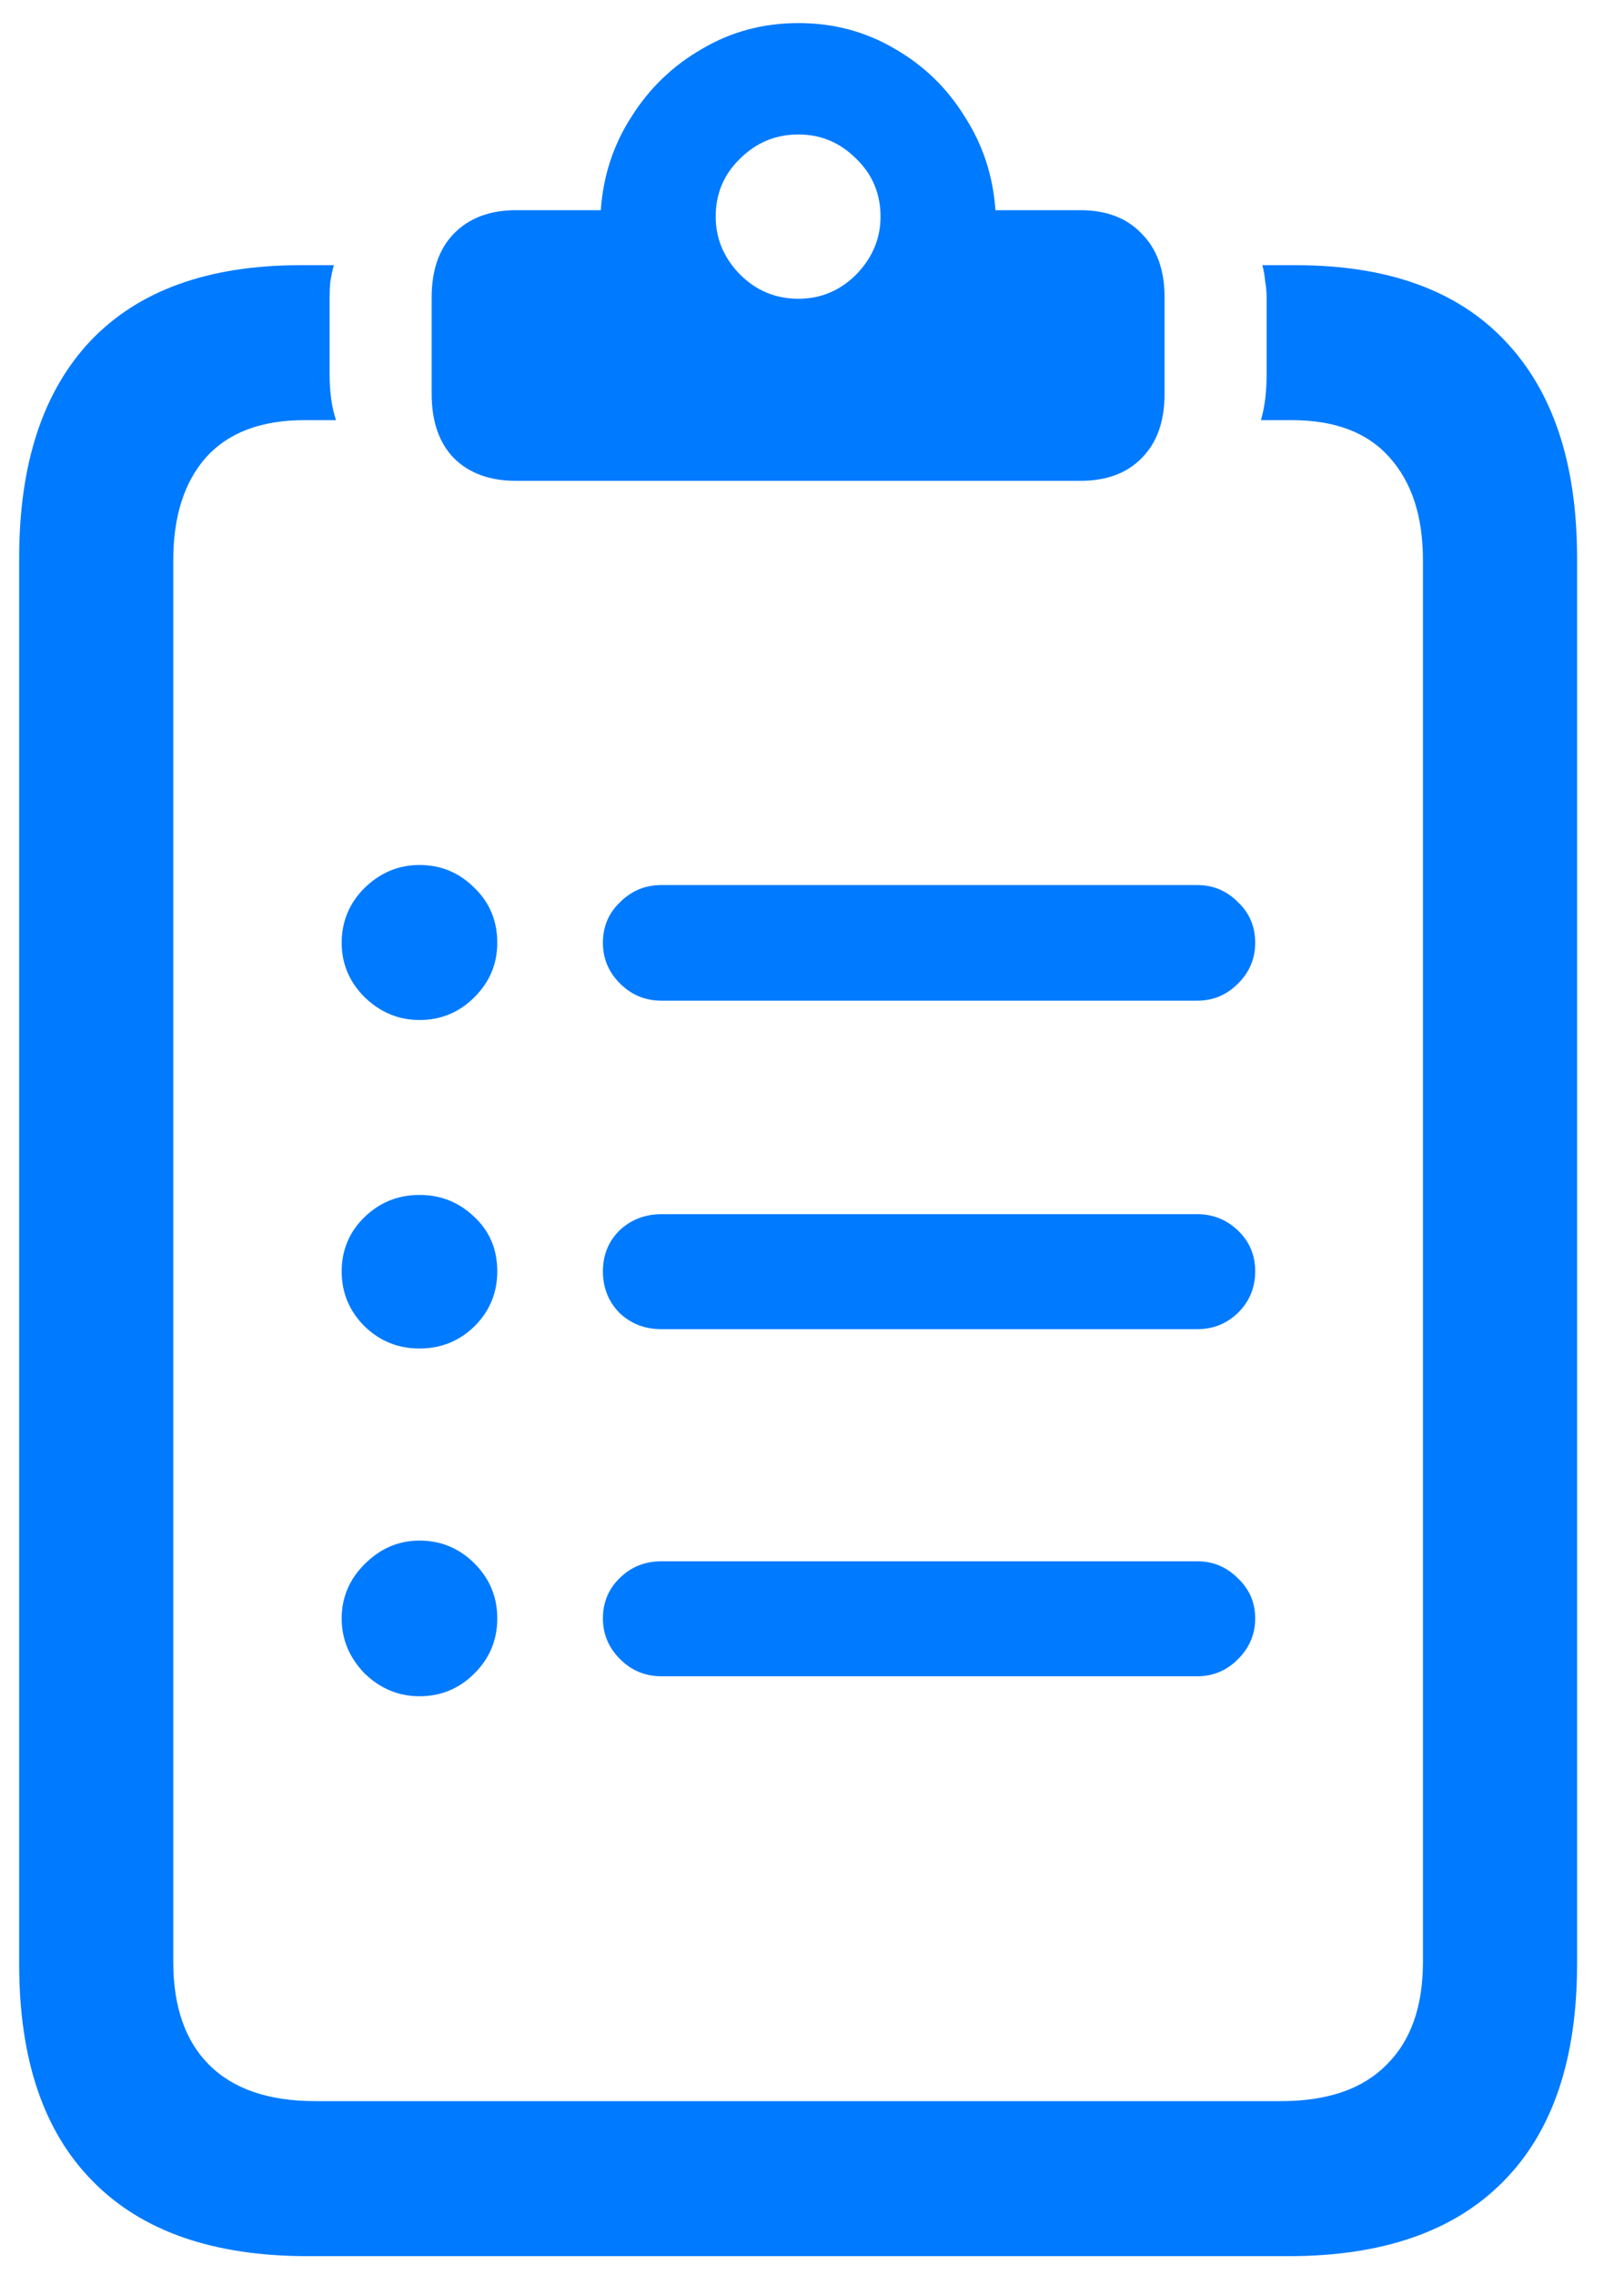 <svg width="20" height="28" viewBox="0 0 20 28" fill="none" xmlns="http://www.w3.org/2000/svg">
<path d="M5.166 12.554C4.909 12.554 4.683 12.46 4.49 12.273C4.302 12.085 4.208 11.862 4.208 11.604C4.208 11.341 4.302 11.115 4.49 10.928C4.683 10.74 4.909 10.646 5.166 10.646C5.43 10.646 5.656 10.74 5.843 10.928C6.031 11.109 6.124 11.335 6.124 11.604C6.124 11.862 6.031 12.085 5.843 12.273C5.656 12.46 5.43 12.554 5.166 12.554ZM5.166 16.597C4.903 16.597 4.677 16.506 4.49 16.324C4.302 16.137 4.208 15.911 4.208 15.648C4.208 15.384 4.302 15.161 4.49 14.979C4.677 14.798 4.903 14.707 5.166 14.707C5.43 14.707 5.656 14.798 5.843 14.979C6.031 15.155 6.124 15.378 6.124 15.648C6.124 15.911 6.031 16.137 5.843 16.324C5.656 16.506 5.43 16.597 5.166 16.597ZM5.166 20.877C4.909 20.877 4.683 20.783 4.49 20.596C4.302 20.402 4.208 20.177 4.208 19.919C4.208 19.661 4.302 19.439 4.49 19.251C4.683 19.058 4.909 18.961 5.166 18.961C5.43 18.961 5.656 19.055 5.843 19.242C6.031 19.43 6.124 19.655 6.124 19.919C6.124 20.183 6.031 20.408 5.843 20.596C5.656 20.783 5.43 20.877 5.166 20.877ZM8.146 12.316C7.947 12.316 7.777 12.246 7.636 12.105C7.495 11.965 7.425 11.798 7.425 11.604C7.425 11.405 7.495 11.238 7.636 11.104C7.777 10.963 7.947 10.893 8.146 10.893H14.746C14.94 10.893 15.107 10.963 15.247 11.104C15.388 11.238 15.458 11.405 15.458 11.604C15.458 11.798 15.388 11.965 15.247 12.105C15.107 12.246 14.94 12.316 14.746 12.316H8.146ZM8.146 16.359C7.941 16.359 7.768 16.292 7.627 16.157C7.492 16.017 7.425 15.847 7.425 15.648C7.425 15.448 7.492 15.281 7.627 15.146C7.768 15.012 7.941 14.944 8.146 14.944H14.746C14.94 14.944 15.107 15.012 15.247 15.146C15.388 15.281 15.458 15.448 15.458 15.648C15.458 15.847 15.388 16.017 15.247 16.157C15.107 16.292 14.94 16.359 14.746 16.359H8.146ZM8.146 20.631C7.947 20.631 7.777 20.561 7.636 20.42C7.495 20.279 7.425 20.112 7.425 19.919C7.425 19.726 7.492 19.561 7.627 19.427C7.768 19.286 7.941 19.216 8.146 19.216H14.746C14.94 19.216 15.107 19.286 15.247 19.427C15.388 19.561 15.458 19.726 15.458 19.919C15.458 20.112 15.388 20.279 15.247 20.42C15.107 20.561 14.94 20.631 14.746 20.631H8.146ZM3.786 27.768C2.626 27.768 1.744 27.46 1.141 26.845C0.537 26.235 0.236 25.345 0.236 24.173V6.867C0.236 5.707 0.529 4.816 1.115 4.195C1.706 3.574 2.568 3.264 3.699 3.264H4.112C4.094 3.328 4.079 3.396 4.068 3.466C4.062 3.53 4.059 3.598 4.059 3.668V4.6C4.059 4.822 4.085 5.013 4.138 5.171H3.751C3.218 5.171 2.814 5.323 2.538 5.628C2.269 5.933 2.134 6.354 2.134 6.894V24.146C2.134 24.697 2.281 25.119 2.574 25.412C2.872 25.711 3.309 25.86 3.883 25.86H15.775C16.349 25.86 16.782 25.711 17.076 25.412C17.374 25.119 17.524 24.697 17.524 24.146V6.894C17.524 6.354 17.386 5.933 17.111 5.628C16.841 5.323 16.44 5.171 15.907 5.171H15.529C15.575 5.013 15.599 4.822 15.599 4.6V3.668C15.599 3.598 15.593 3.53 15.581 3.466C15.575 3.396 15.564 3.328 15.546 3.264H15.959C17.09 3.264 17.948 3.574 18.535 4.195C19.126 4.816 19.422 5.707 19.422 6.867V24.173C19.422 25.345 19.12 26.235 18.517 26.845C17.913 27.46 17.032 27.768 15.871 27.768H3.786ZM6.353 5.918C6.031 5.918 5.776 5.824 5.588 5.637C5.407 5.449 5.316 5.186 5.316 4.846V3.659C5.316 3.325 5.407 3.064 5.588 2.877C5.776 2.684 6.031 2.587 6.353 2.587H7.399C7.428 2.165 7.554 1.781 7.777 1.436C7.999 1.084 8.289 0.806 8.647 0.601C9.004 0.39 9.4 0.284 9.833 0.284C10.267 0.284 10.662 0.39 11.02 0.601C11.377 0.806 11.664 1.084 11.881 1.436C12.104 1.781 12.23 2.165 12.259 2.587H13.305C13.627 2.587 13.879 2.684 14.061 2.877C14.248 3.064 14.342 3.325 14.342 3.659V4.846C14.342 5.186 14.248 5.449 14.061 5.637C13.879 5.824 13.627 5.918 13.305 5.918H6.353ZM9.833 3.677C10.109 3.677 10.346 3.577 10.545 3.378C10.744 3.173 10.844 2.936 10.844 2.666C10.844 2.385 10.744 2.147 10.545 1.954C10.346 1.755 10.109 1.655 9.833 1.655C9.552 1.655 9.312 1.755 9.113 1.954C8.913 2.147 8.814 2.385 8.814 2.666C8.814 2.936 8.913 3.173 9.113 3.378C9.312 3.577 9.552 3.677 9.833 3.677Z" fill="#007AFF"/>
</svg>
